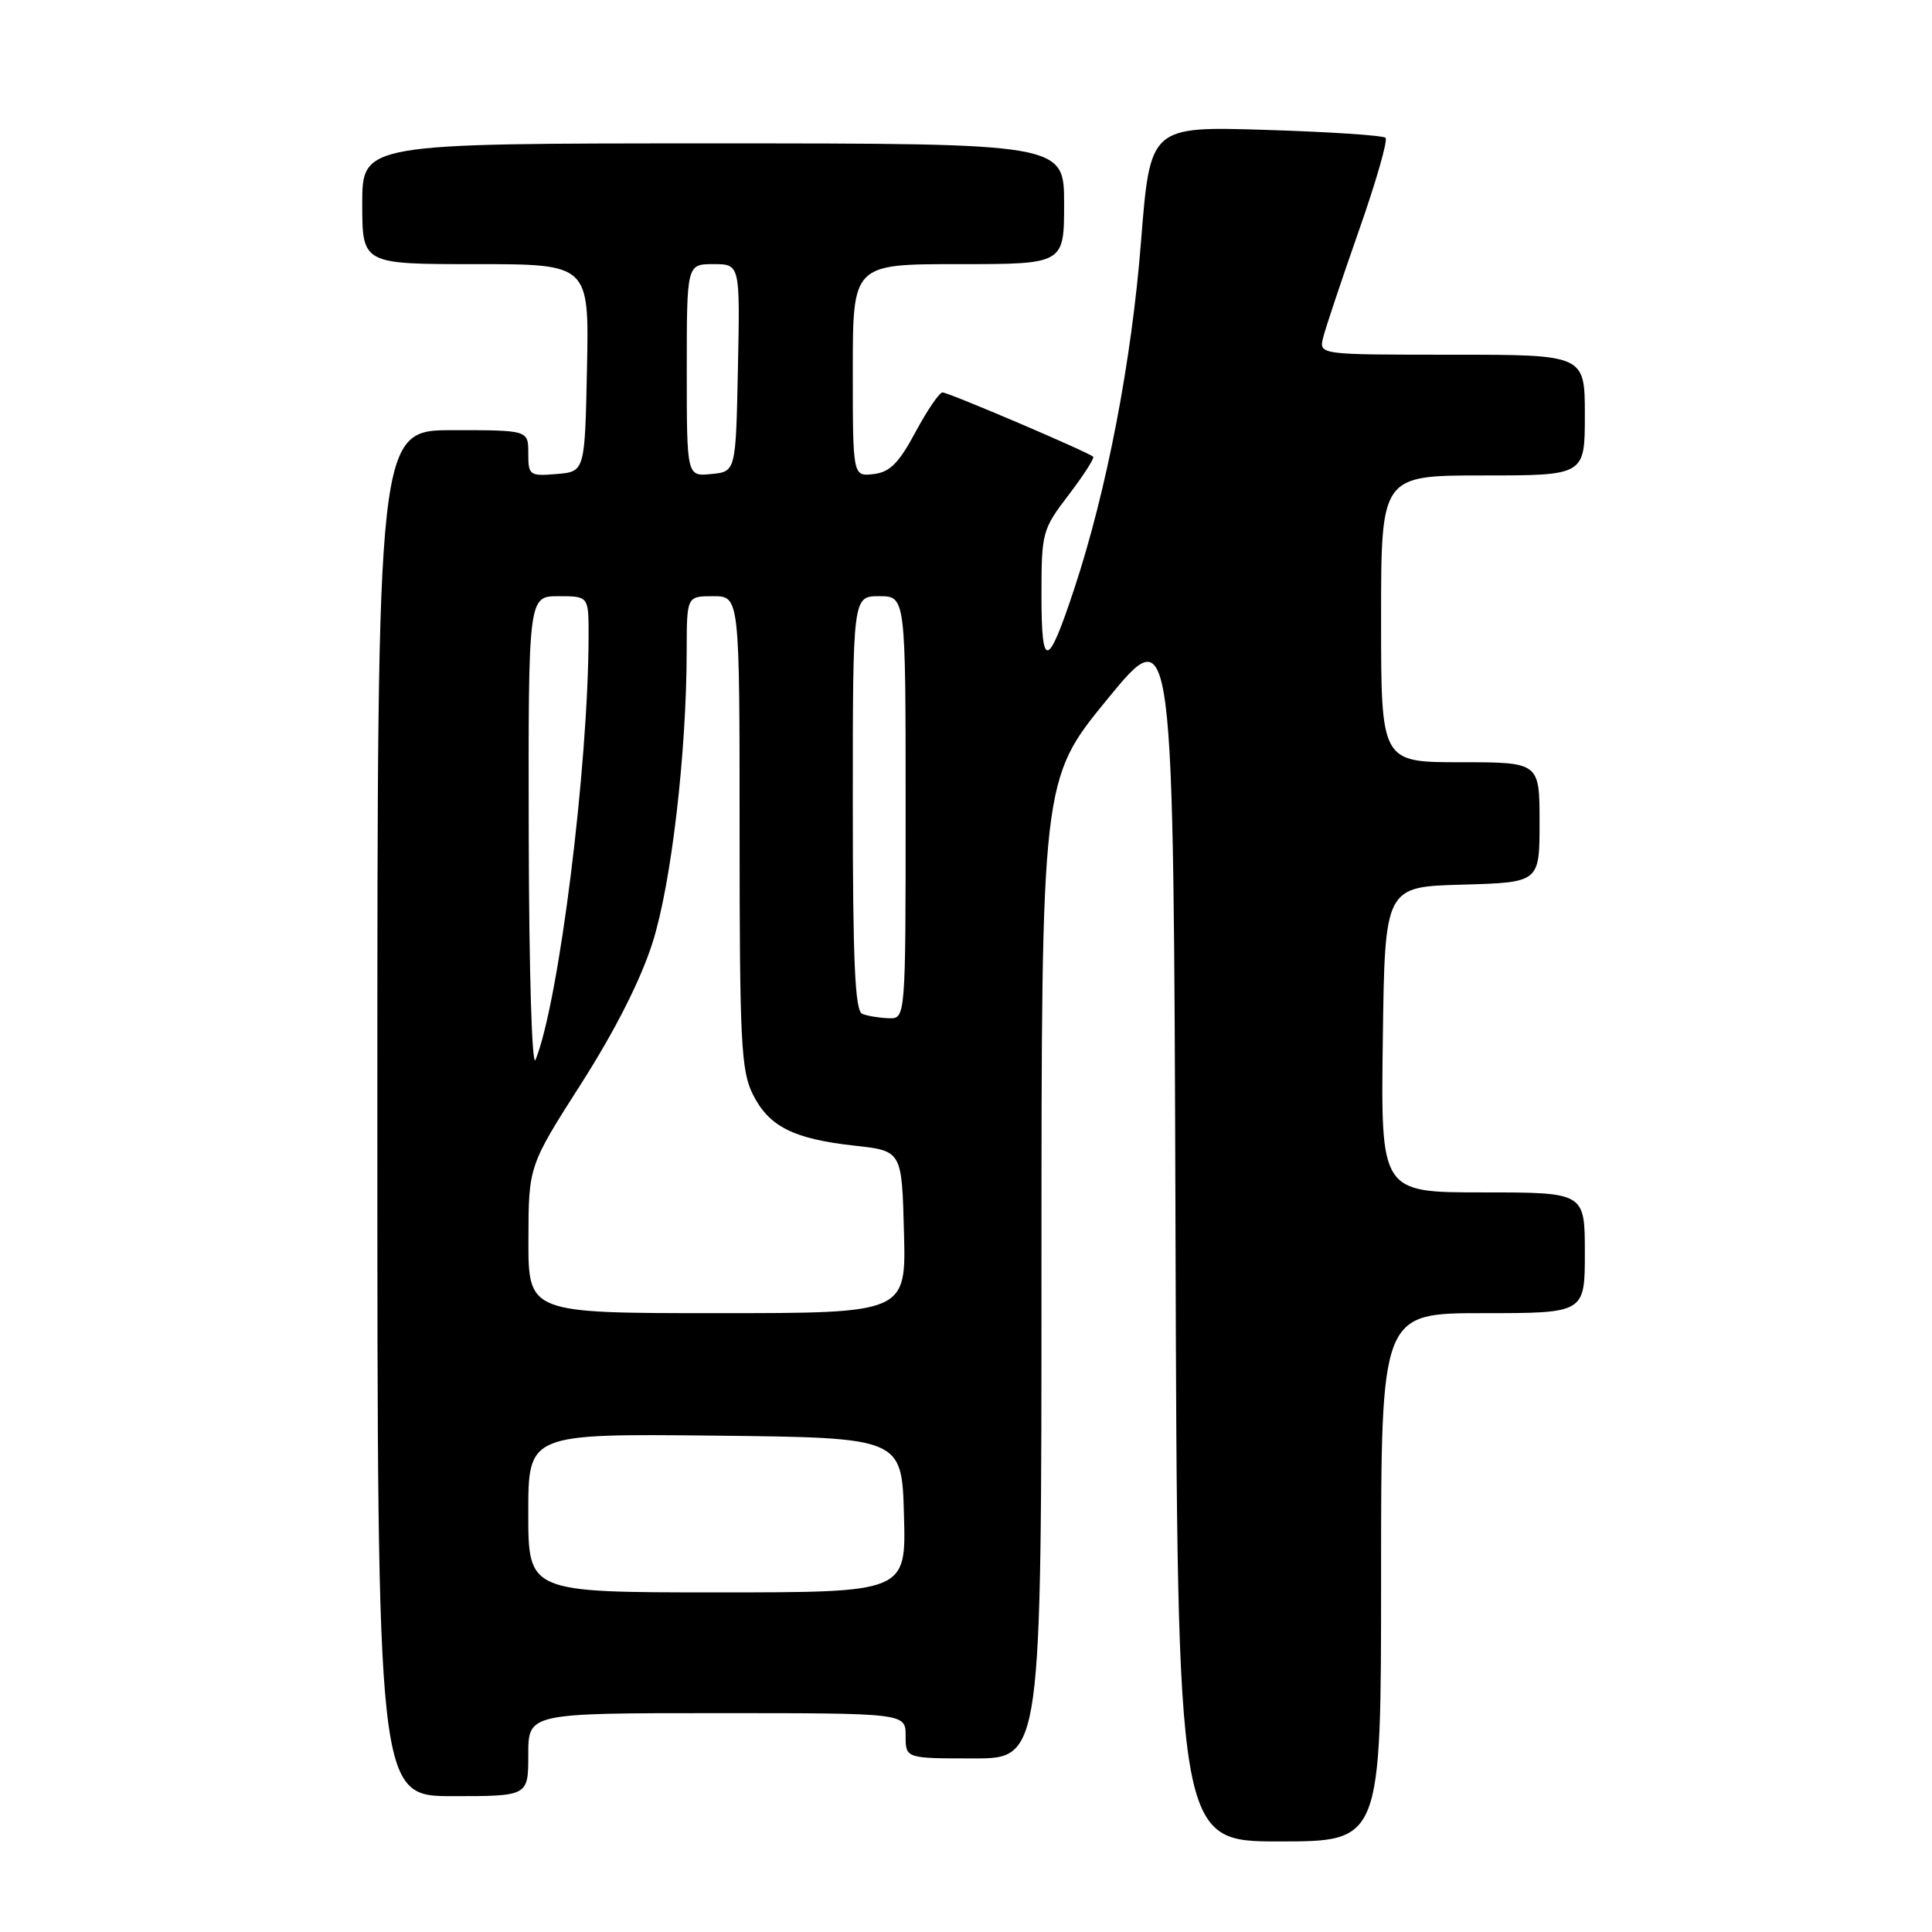 <?xml version="1.0" encoding="UTF-8" standalone="no"?>
<!DOCTYPE svg PUBLIC "-//W3C//DTD SVG 1.1//EN" "http://www.w3.org/Graphics/SVG/1.1/DTD/svg11.dtd" >
<svg xmlns="http://www.w3.org/2000/svg" xmlns:xlink="http://www.w3.org/1999/xlink" version="1.1" viewBox="0 0 256 256">
 <g >
 <path fill="currentColor"
d=" M 183.00 209.00 C 183.00 174.00 183.00 174.00 196.50 174.00 C 210.00 174.00 210.00 174.00 210.00 166.00 C 210.00 158.00 210.00 158.00 196.48 158.00 C 182.96 158.00 182.96 158.00 183.23 137.75 C 183.50 117.50 183.50 117.50 193.75 117.22 C 204.00 116.93 204.00 116.93 204.00 108.97 C 204.00 101.00 204.00 101.00 193.50 101.00 C 183.00 101.00 183.00 101.00 183.00 82.00 C 183.00 63.00 183.00 63.00 196.50 63.00 C 210.00 63.00 210.00 63.00 210.00 55.00 C 210.00 47.00 210.00 47.00 192.38 47.00 C 174.77 47.00 174.77 47.00 175.32 44.75 C 175.62 43.51 177.74 37.18 180.02 30.67 C 182.31 24.17 183.92 18.58 183.59 18.26 C 183.27 17.94 176.12 17.47 167.70 17.21 C 152.40 16.74 152.40 16.74 151.19 32.02 C 149.95 47.85 146.64 65.04 142.35 78.00 C 138.82 88.67 138.00 88.83 138.00 78.84 C 138.00 70.56 138.11 70.14 141.60 65.58 C 143.58 62.98 145.04 60.71 144.85 60.52 C 144.25 59.92 125.69 52.00 124.89 52.00 C 124.47 52.00 122.86 54.36 121.31 57.25 C 119.10 61.37 117.91 62.57 115.75 62.82 C 113.00 63.13 113.00 63.13 113.00 49.07 C 113.00 35.00 113.00 35.00 127.00 35.00 C 141.00 35.00 141.00 35.00 141.00 27.00 C 141.00 19.00 141.00 19.00 94.50 19.00 C 48.00 19.00 48.00 19.00 48.00 27.00 C 48.00 35.00 48.00 35.00 63.03 35.00 C 78.06 35.00 78.06 35.00 77.78 48.75 C 77.50 62.50 77.50 62.50 73.75 62.81 C 70.17 63.11 70.00 62.99 70.00 60.06 C 70.00 57.00 70.00 57.00 60.00 57.00 C 50.00 57.00 50.00 57.00 50.00 147.50 C 50.00 238.00 50.00 238.00 60.00 238.00 C 70.00 238.00 70.00 238.00 70.00 232.50 C 70.00 227.00 70.00 227.00 95.00 227.00 C 120.00 227.00 120.00 227.00 120.00 230.00 C 120.00 233.00 120.00 233.00 129.00 233.00 C 138.00 233.00 138.00 233.00 138.00 168.15 C 138.00 103.30 138.00 103.30 146.75 92.62 C 155.50 81.95 155.50 81.95 155.76 162.97 C 156.01 244.00 156.01 244.00 169.51 244.00 C 183.00 244.00 183.00 244.00 183.00 209.00 Z  M 70.00 200.48 C 70.00 189.97 70.00 189.97 94.75 190.23 C 119.50 190.50 119.50 190.50 119.78 200.75 C 120.07 211.00 120.07 211.00 95.03 211.00 C 70.00 211.00 70.00 211.00 70.00 200.48 Z  M 70.02 164.25 C 70.04 154.50 70.04 154.50 77.06 143.51 C 81.56 136.45 84.93 129.77 86.48 124.86 C 88.96 117.03 90.97 99.79 90.99 86.25 C 91.00 79.00 91.00 79.00 94.50 79.00 C 98.00 79.00 98.00 79.00 98.00 110.25 C 98.00 138.00 98.20 141.89 99.75 145.00 C 101.89 149.28 105.14 150.92 113.27 151.81 C 119.50 152.50 119.50 152.50 119.78 163.25 C 120.07 174.00 120.07 174.00 95.03 174.00 C 70.00 174.00 70.00 174.00 70.02 164.25 Z  M 70.06 110.75 C 70.00 79.00 70.00 79.00 74.00 79.00 C 78.00 79.00 78.00 79.00 77.99 84.25 C 77.96 101.58 74.06 132.79 70.96 140.43 C 70.49 141.61 70.10 128.85 70.06 110.75 Z  M 114.25 134.34 C 113.29 133.95 113.00 127.41 113.00 106.42 C 113.00 79.00 113.00 79.00 116.50 79.00 C 120.00 79.00 120.00 79.00 120.00 107.00 C 120.00 135.00 120.00 135.00 117.75 134.92 C 116.51 134.88 114.94 134.62 114.25 134.34 Z  M 91.00 49.06 C 91.00 35.00 91.00 35.00 94.53 35.00 C 98.06 35.00 98.06 35.00 97.78 48.75 C 97.50 62.50 97.50 62.50 94.25 62.81 C 91.00 63.13 91.00 63.13 91.00 49.06 Z "/>
</g>
</svg>